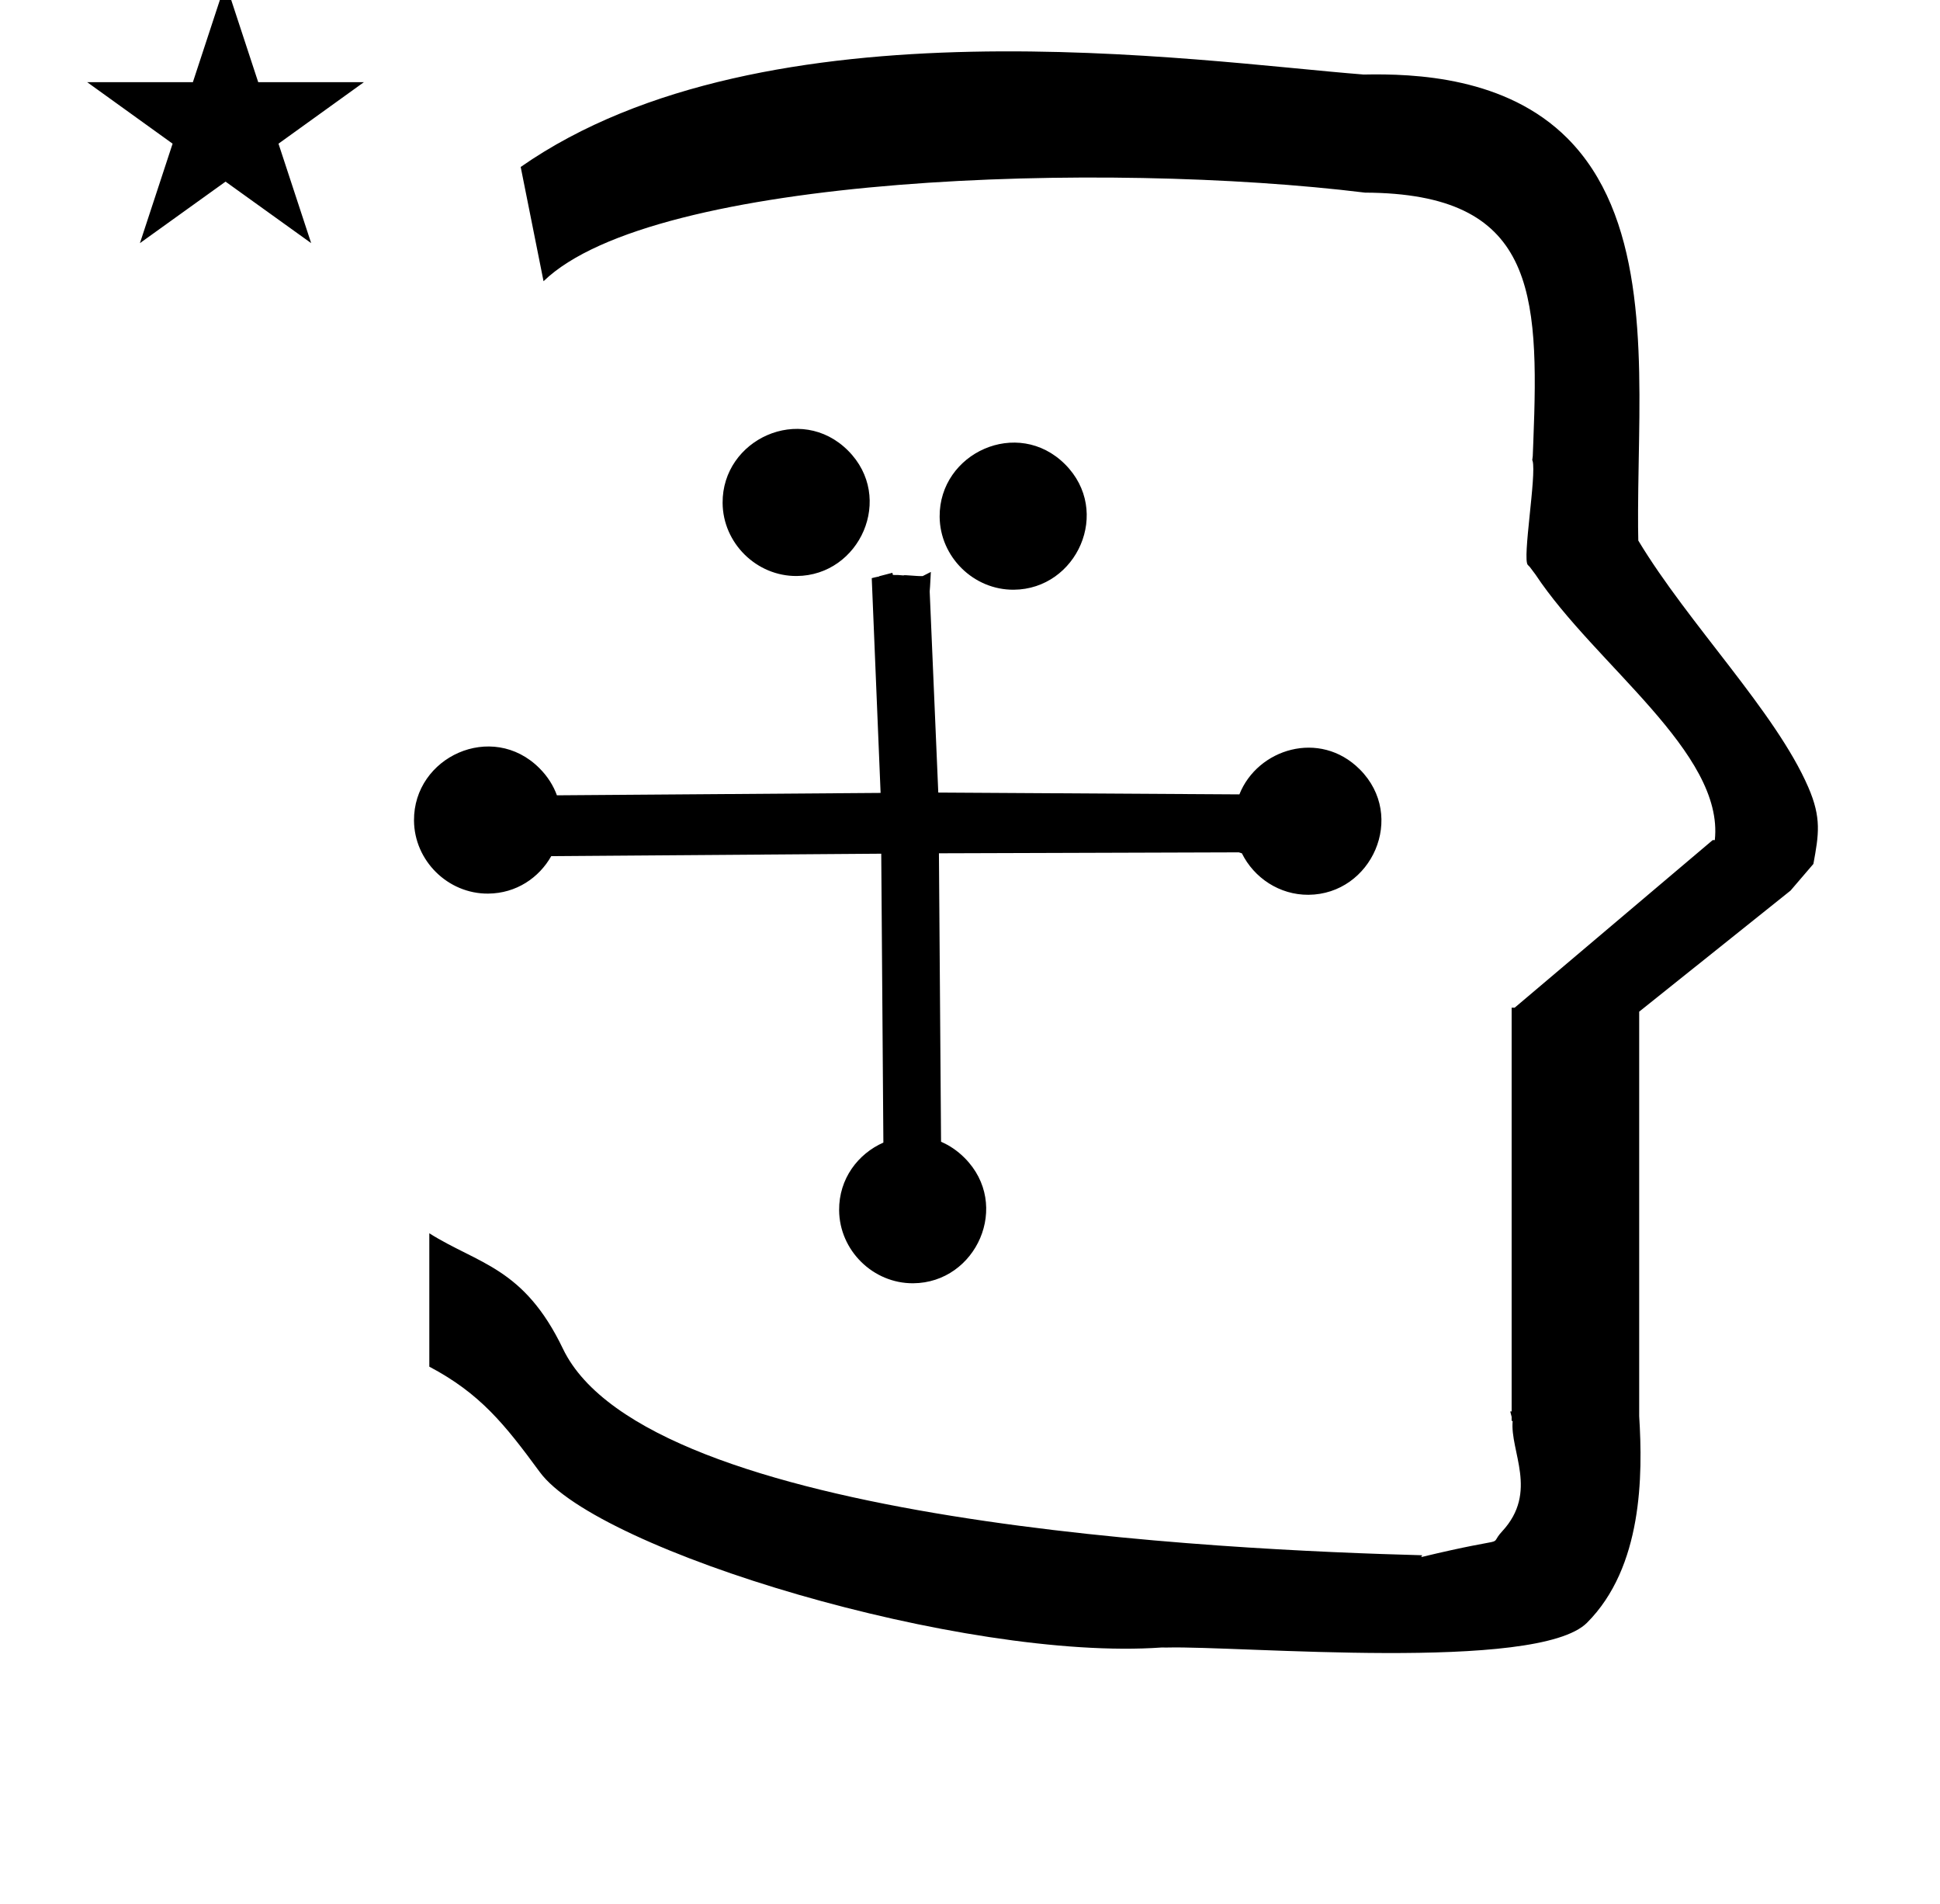 <?xml version="1.0" standalone="no"?>
<!DOCTYPE svg PUBLIC "-//W3C//DTD SVG 1.1//EN" "http://www.w3.org/Graphics/SVG/1.1/DTD/svg11.dtd" >
<svg xmlns="http://www.w3.org/2000/svg" xmlns:xlink="http://www.w3.org/1999/xlink" version="1.1" viewBox="-10 0 1019 1000">
  <g transform="matrix(1 0 0 -1 0 800)">
   <path fill="currentColor"
d="M35.794 756.847h55.515l17.161 52.226l17.16 -52.226h55.516l-44.867 -32.296l17.161 -52.225l-44.97 32.296l-44.971 -32.296l17.161 52.225zM275.499 652.326l-12 60c128.725 89.788 355.203 55.363 442.457 48.56
c0 -0.011 0.001 -0.021 0.001 -0.032c27.446 0.582 75.186 -1.321 107.268 -33.403c40.14 -40.14 38.615 -108.841 37.525 -169.365c-0.396 -21.926 -0.434 -33.24 -0.222 -41.946
c26.379 -43.828 72.168 -89.959 89.325 -129.607c6.951 -16.064 5.492 -24.764 2.646 -40.205l-12 -14l-79.501 -63.577v-212.431c1.939 -31.087 1.824 -79.241 -27.416 -108.479c-26.032 -26.032 -182.507 -12.02 -220.584 -13.005
l-2.901 0.013c-103.73 -7.3 -296.106 50.602 -326.603 92.172c-18.506 25.227 -31.401 41.253 -57.995 55.309v70.037c25.817 -16.263 49.624 -17.807 70.19 -60.636c44.219 -92.082 349.455 -105.734 451.309 -108.438l-0.499 -0.963
c50 12 34.151 4.481 42.535 13.536c19.177 20.712 3.979 41.969 5.508 57.965h-0.542v2.149c-0.254 0.99 -0.501 1.941 -0.738 2.849h0.738v207.174v3.487v1.339h1.582l104 88h1.133
c4.983 45.895 -62.838 92.129 -94.216 139.501l-3 4l-1 1c-3.006 3.006 4.629 47.136 2.501 54.671c-0.037 0.131 -0.189 0.247 -0.175 0.367l0.259 2.072l0.064 1.499c0.01 0.227 0.15 3.896 0.242 6.244
c3.114 79.152 0.612 130.28 -88.4 130.661c-136.35 16.746 -373.534 9.534 -431.488 -46.514zM207.458 369.099c-0.247 33.458 40.973 52.412 65.875 27.509c4.35 -4.349 7.36 -9.201 9.188 -14.246l170.02 1.256l-4.649 112.776
c0.885 0.229 2.221 0.576 3.908 0.896l-0.029 0.112l6.948 1.803l0.296 -1.135c1.752 0.043 3.633 -0.021 5.602 -0.248c-0.043 0.465 7.033 -0.507 10.049 -0.333l4.271 2.177
c-0.437 -8.278 -0.437 -8.278 -0.608 -10.227l4.512 -105.636l158.162 -0.956c9.464 23.9 42.177 34.191 63.23 13.139c24.7 -24.7 6.23 -65.619 -26.952 -65.864c-15.183 -0.111 -28.588 8.873 -34.971 21.78
c-1.377 0.463 -1.844 0.587 -1.974 0.505l-157.155 -0.495l1.117 -151.484c4.355 -1.862 8.535 -4.641 12.335 -8.441c24.7 -24.7 6.23 -65.619 -26.951 -65.864c-21.101 -0.155 -38.768 17.258 -38.924 38.355
c-0.122 16.62 9.986 29.661 23.244 35.525l-1.12 151.699l-173.334 -1.279c-6.405 -11.308 -18.311 -19.567 -33.165 -19.678c-21.101 -0.155 -38.768 17.258 -38.924 38.355v0.001zM483.556 528.676
c-0.247 33.459 40.973 52.412 65.876 27.51c24.7 -24.7 6.23 -65.618 -26.952 -65.864c-21.101 -0.155 -38.768 17.258 -38.924 38.355v0zM369.556 535.876c-0.247 33.458 40.973 52.412 65.876 27.51
c24.7 -24.7 6.23 -65.619 -26.952 -65.864c-21.101 -0.155 -38.768 17.257 -38.924 38.355v0z" />
  </g>

</svg>
